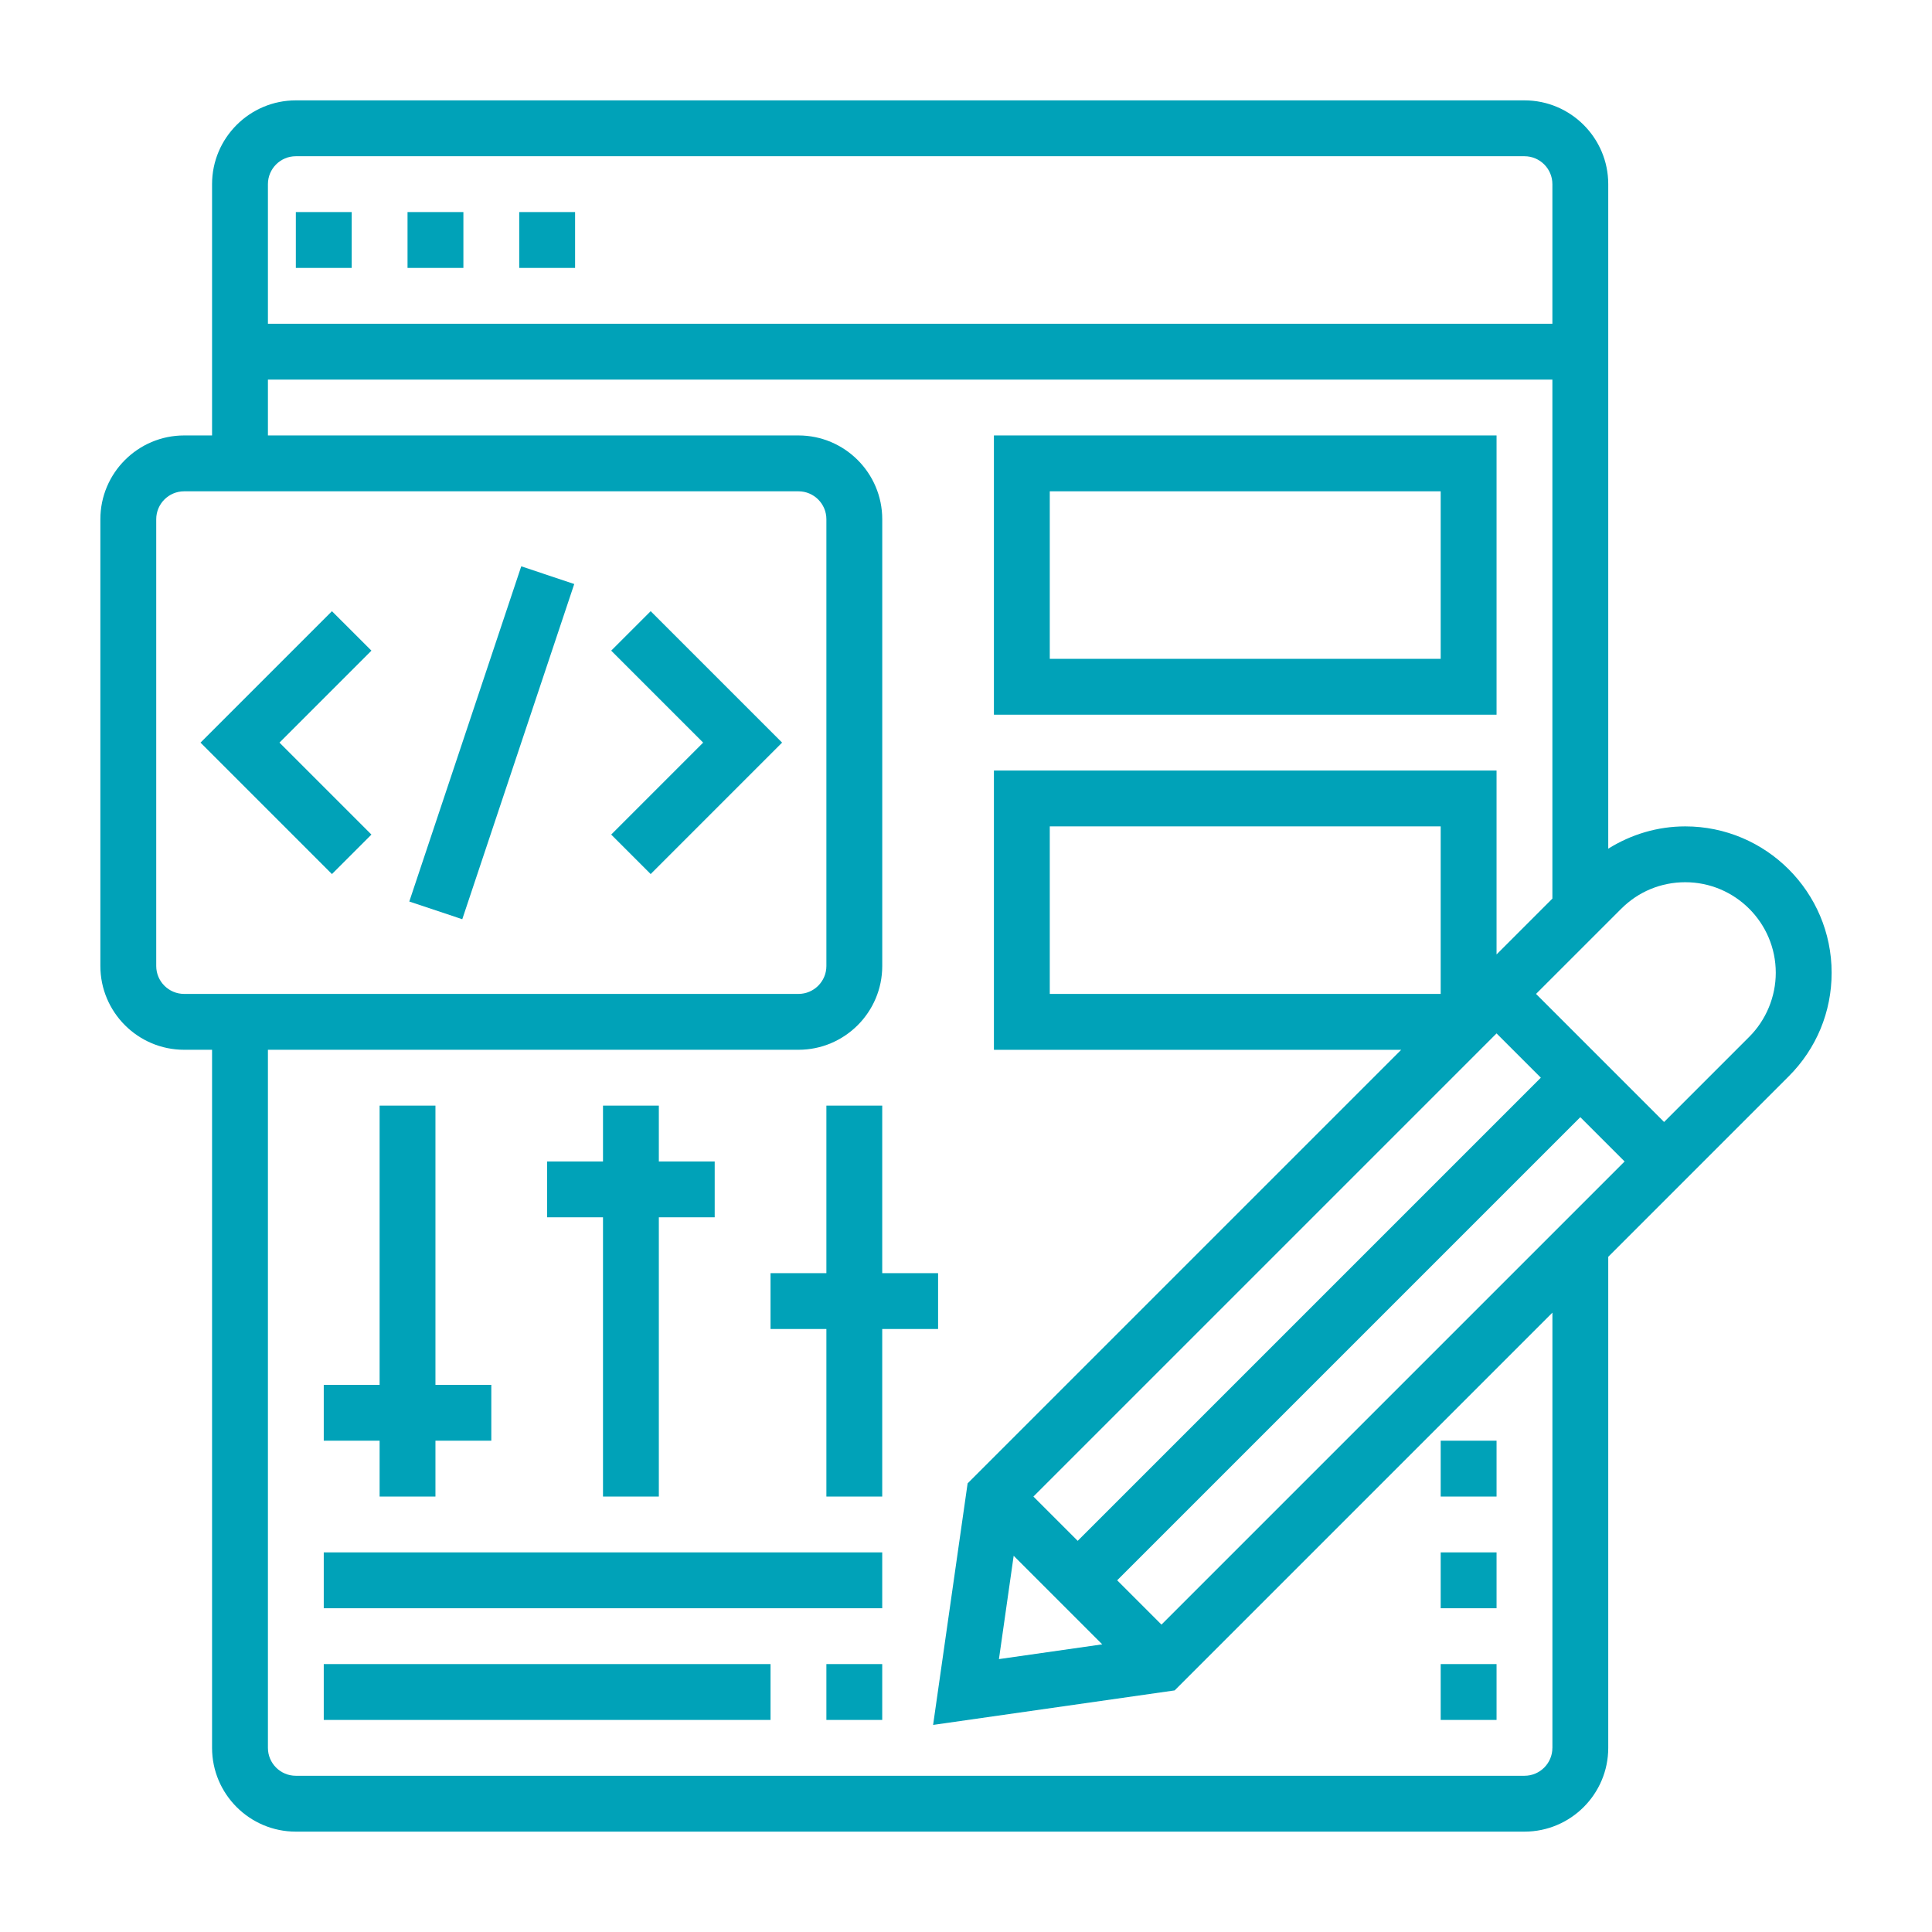 <?xml version="1.0" encoding="utf-8"?>
<!-- Generator: Adobe Illustrator 17.0.0, SVG Export Plug-In . SVG Version: 6.00 Build 0)  -->
<!DOCTYPE svg PUBLIC "-//W3C//DTD SVG 1.1//EN" "http://www.w3.org/Graphics/SVG/1.1/DTD/svg11.dtd">
<svg version="1.1" id="Layer_1" xmlns="http://www.w3.org/2000/svg" xmlns:xlink="http://www.w3.org/1999/xlink" x="0px" y="0px"
	 width="80px" height="80px" viewBox="-3 -3 80 80" enable-background="new -3 -3 80 80" xml:space="preserve">
<path fill="#00A2B8" d="M72.844,37.281c0-3.343-2.72-6.062-6.061-6.062c-1.148,0-2.239,0.331-3.189,0.923V4.625
	c0-1.912-1.556-3.469-3.469-3.469H9.25c-1.912,0-3.469,1.556-3.469,3.469v10.406H4.625c-1.912,0-3.469,1.556-3.469,3.469V37
	c0,1.912,1.556,3.469,3.469,3.469h1.156v28.906c0,1.912,1.556,3.469,3.469,3.469h50.875c1.912,0,3.469-1.556,3.469-3.469V49.041
	l7.475-7.475C72.214,40.421,72.844,38.9,72.844,37.281z M9.25,3.469h50.875c0.638,0,1.156,0.519,1.156,1.156v5.781H8.094V4.625
	C8.094,3.988,8.612,3.469,9.25,3.469z M3.469,37V18.5c0-0.637,0.518-1.156,1.156-1.156h25.438c0.638,0,1.156,0.519,1.156,1.156V37
	c0,0.637-0.518,1.156-1.156,1.156H4.625C3.987,38.156,3.469,37.637,3.469,37z M61.281,69.375c0,0.638-0.518,1.156-1.156,1.156H9.25
	c-0.638,0-1.156-0.518-1.156-1.156V40.469h21.969c1.912,0,3.469-1.556,3.469-3.469V18.5c0-1.912-1.556-3.469-3.469-3.469H8.094
	v-2.312h53.187v21.49l-2.312,2.313v-7.615H38.156v11.563h16.865L37.067,58.423l-1.429,10.002l10.002-1.429l15.642-15.642V69.375z
	 M38.974,61.421l3.668,3.668l-4.278,0.611L38.974,61.421z M45.094,64.271l-1.834-1.834L62.437,43.26l1.834,1.834L45.094,64.271z
	 M41.625,60.803l-1.834-1.834l19.178-19.178l1.834,1.834L41.625,60.803z M56.656,38.156H40.469v-6.937h16.187V38.156z
	 M69.434,39.931l-3.528,3.528l-5.302-5.303l3.528-3.527h0.001c0.706-0.709,1.648-1.098,2.65-1.098c2.067,0,3.748,1.682,3.748,3.75
	C70.531,38.268,70.131,39.234,69.434,39.931z"/>
<path fill="#00A2B8" d="M13.875,5.781h2.313v2.313h-2.313V5.781z"/>
<path fill="#00A2B8" d="M9.25,5.781h2.313v2.313H9.25V5.781z"/>
<path fill="#00A2B8" d="M18.5,5.781h2.313v2.313H18.5V5.781z"/>
<path fill="#00A2B8" d="M13.948,34.33l4.636-13.88l2.194,0.733l-4.636,13.88L13.948,34.33z"/>
<path fill="#00A2B8" d="M22.308,23.942l3.808,3.808l-3.808,3.808l1.635,1.635l5.442-5.443l-5.442-5.442L22.308,23.942z"/>
<path fill="#00A2B8" d="M10.745,22.308L5.303,27.75l5.442,5.443l1.635-1.635L8.573,27.75l3.807-3.808L10.745,22.308z"/>
<path fill="#00A2B8" d="M58.969,15.031H38.156v11.563h20.813V15.031z M56.656,24.281H40.469v-6.937h16.187V24.281z"/>
<path fill="#00A2B8" d="M10.406,65.906h18.5v2.313h-18.5V65.906z"/>
<path fill="#00A2B8" d="M10.406,61.281h23.125v2.313H10.406V61.281z"/>
<path fill="#00A2B8" d="M12.719,58.969h2.312v-2.313h2.313v-2.312h-2.313V42.781h-2.312v11.563h-2.313v2.312h2.313V58.969z"/>
<path fill="#00A2B8" d="M21.969,58.969h2.312V47.406h2.313v-2.312h-2.313v-2.313h-2.312v2.313h-2.313v2.312h2.313V58.969z"/>
<path fill="#00A2B8" d="M35.844,52.031v-2.312h-2.313v-6.938h-2.312v6.938h-2.313v2.312h2.313v6.938h2.312v-6.938H35.844z"/>
<path fill="#00A2B8" d="M31.219,65.906h2.312v2.313h-2.312V65.906z"/>
<path fill="#00A2B8" d="M56.656,56.656h2.313v2.313h-2.313V56.656z"/>
<path fill="#00A2B8" d="M56.656,65.906h2.313v2.313h-2.313V65.906z"/>
<path fill="#00A2B8" d="M56.656,61.281h2.313v2.313h-2.313V61.281z"/>
</svg>

